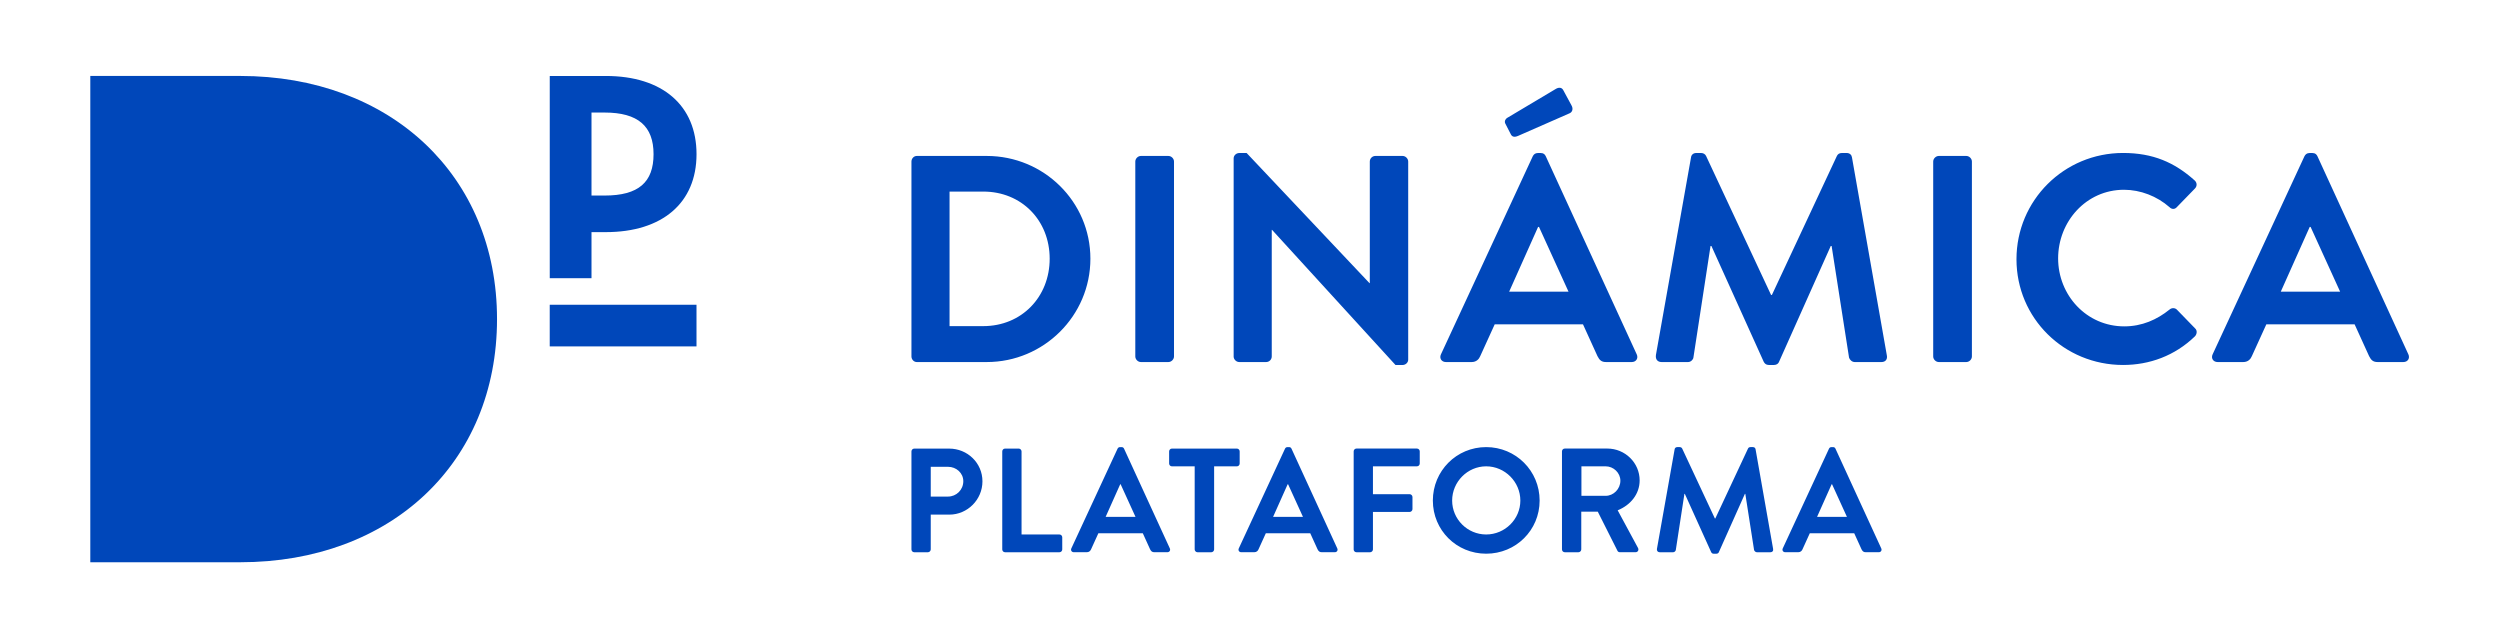 <?xml version="1.0" encoding="UTF-8"?>
<svg id="Capa_1" xmlns="http://www.w3.org/2000/svg" version="1.1" viewBox="0 0 1000 255.34">
  <!-- Generator: Adobe Illustrator 29.5.0, SVG Export Plug-In . SVG Version: 2.1.0 Build 137)  -->
  <defs>
    <style>
      .st0 {
        fill: #0047ba;
      }
    </style>
  </defs>
  <path class="st0" d="M36.13,224.9h59.97c60.25,0,102.71-39.76,102.71-97.26S156.06,30.38,96.09,30.38h-59.97v194.52Z"/>
  <rect class="st0" x="219.89" y="121.9" width="58.71" height="16.66"/>
  <path class="st0" d="M236.6,78.21v-33.19h5.25c13.37,0,19.57,5.47,19.57,16.66s-5.97,16.54-19.57,16.54h-5.25ZM219.89,111.29h16.71v-18.44h5.73c22.55,0,36.28-11.66,36.28-31.17s-13.6-31.29-36.28-31.29h-22.43v80.9Z"/>
  <path class="st0" d="M912.31,116.67l11.58-25.91h.35l11.81,25.91h-23.74ZM887.03,144.82h10.28c1.89,0,2.95-1.18,3.43-2.36l5.79-12.72h35.32l5.79,12.72c.83,1.65,1.66,2.36,3.43,2.36h10.28c1.77,0,2.71-1.53,2.01-3.06l-36.38-79.26c-.36-.71-.83-1.29-2.01-1.29h-1.18c-1.06,0-1.65.59-2.01,1.29l-36.74,79.26c-.71,1.53.24,3.06,2.01,3.06M806.59,103.71c0,23.56,19.02,42.28,42.64,42.28,10.51,0,20.67-3.65,28.71-11.43.83-.82,1.06-2.36.12-3.18l-7.32-7.54c-.71-.71-2.01-.82-2.95,0-4.97,4.01-10.99,6.71-18.08,6.71-15.12,0-26.46-12.48-26.46-27.2s11.22-27.44,26.34-27.44c6.62,0,13.23,2.59,18.19,6.95.94.94,2.12.94,2.95,0l7.21-7.42c.95-.94.95-2.36-.12-3.3-8.03-7.19-16.65-10.95-28.59-10.95-23.62,0-42.64,18.96-42.64,42.51M773.28,142.58c0,1.18,1.06,2.24,2.25,2.24h10.99c1.18,0,2.24-1.06,2.24-2.24v-77.96c0-1.18-1.06-2.24-2.24-2.24h-10.99c-1.18,0-2.25,1.06-2.25,2.24v77.96ZM662.37,142.11c-.24,1.65.71,2.71,2.24,2.71h10.63c1.06,0,2.01-.94,2.12-1.77l6.85-44.64h.36l20.91,46.28c.36.71.95,1.3,2.01,1.3h2.13c1.06,0,1.77-.59,2.01-1.3l20.67-46.28h.35l6.97,44.64c.23.82,1.18,1.77,2.24,1.77h10.75c1.53,0,2.48-1.06,2.12-2.71l-13.94-79.14c-.12-.94-.83-1.77-2.13-1.77h-1.89c-1.06,0-1.66.47-2.01,1.18l-25.99,55.59h-.35l-25.99-55.59c-.35-.71-1.06-1.18-2.01-1.18h-1.89c-1.3,0-2.01.82-2.12,1.77l-14.06,79.14ZM607.2,54.37l20.67-9.07c1.06-.47,1.53-1.77.71-3.18l-3.31-6.12c-.59-1.06-1.77-1.18-3.07-.36l-19.37,11.54c-.59.36-1.18,1.3-.71,2.24l2.12,4.12c.47,1.06,1.3,1.53,2.95.83M603.66,116.67l11.58-25.91h.36l11.81,25.91h-23.74ZM578.38,144.82h10.28c1.89,0,2.95-1.18,3.43-2.36l5.79-12.72h35.32l5.79,12.72c.83,1.65,1.66,2.36,3.43,2.36h10.27c1.77,0,2.72-1.53,2.01-3.06l-36.39-79.26c-.35-.71-.83-1.29-2.01-1.29h-1.18c-1.06,0-1.66.59-2.01,1.29l-36.74,79.26c-.71,1.53.23,3.06,2.01,3.06M493.45,142.58c0,1.18,1.06,2.24,2.25,2.24h10.75c1.3,0,2.25-1.06,2.25-2.24v-50.64h.12l49.38,54.06h2.83c1.18,0,2.25-.94,2.25-2.12v-79.26c0-1.18-1.06-2.24-2.25-2.24h-10.86c-1.3,0-2.25,1.06-2.25,2.24v48.64h-.12l-49.14-52.05h-2.95c-1.18,0-2.25.94-2.25,2.12v79.26ZM454.12,142.58c0,1.18,1.06,2.24,2.24,2.24h10.99c1.18,0,2.25-1.06,2.25-2.24v-77.96c0-1.18-1.06-2.24-2.25-2.24h-10.99c-1.18,0-2.24,1.06-2.24,2.24v77.96ZM379.82,130.45v-53.82h13.47c15.36,0,26.58,11.54,26.58,26.85s-11.22,26.97-26.58,26.97h-13.47ZM364.58,142.58c0,1.18.95,2.24,2.12,2.24h28c22.8,0,41.46-18.49,41.46-41.34s-18.67-41.1-41.46-41.1h-28c-1.18,0-2.12,1.06-2.12,2.24v77.96Z"/>
  <path class="st0" d="M726.83,206.74l5.82-13.03h.18l5.94,13.03h-11.94ZM714.11,220.89h5.17c.95,0,1.49-.59,1.73-1.19l2.91-6.4h17.77l2.91,6.4c.42.83.83,1.19,1.72,1.19h5.17c.89,0,1.37-.77,1.01-1.54l-18.3-39.86c-.18-.36-.41-.65-1.01-.65h-.59c-.53,0-.84.29-1.01.65l-18.48,39.86c-.36.77.12,1.54,1.01,1.54M662.77,219.53c-.12.83.36,1.37,1.13,1.37h5.35c.53,0,1.01-.48,1.07-.89l3.44-22.45h.18l10.52,23.28c.18.36.47.65,1.01.65h1.07c.53,0,.89-.29,1.01-.65l10.4-23.28h.18l3.5,22.45c.12.41.6.89,1.13.89h5.41c.77,0,1.25-.53,1.07-1.37l-7.01-39.8c-.06-.48-.42-.89-1.07-.89h-.95c-.53,0-.83.23-1.01.59l-13.07,27.95h-.18l-13.07-27.95c-.18-.36-.53-.59-1.01-.59h-.95c-.65,0-1.01.41-1.07.89l-7.07,39.8ZM632.57,198.33v-11.8h9.69c3.15,0,5.89,2.61,5.89,5.75,0,3.32-2.74,6.05-5.89,6.05h-9.69ZM624.79,219.77c0,.59.47,1.13,1.13,1.13h5.46c.59,0,1.13-.53,1.13-1.13v-15.11h6.6l7.9,15.7c.12.23.42.53.95.53h6.23c1.01,0,1.43-.95,1.01-1.72l-8.13-15.05c5.16-2.07,8.79-6.51,8.79-11.96,0-7.05-5.82-12.74-12.95-12.74h-16.99c-.66,0-1.13.53-1.13,1.13v39.21ZM580.86,200.22c0-7.46,6.12-13.69,13.61-13.69s13.67,6.22,13.67,13.69-6.18,13.57-13.67,13.57-13.61-6.1-13.61-13.57M573.14,200.22c0,11.85,9.44,21.26,21.33,21.26s21.38-9.41,21.38-21.26-9.5-21.38-21.38-21.38-21.33,9.53-21.33,21.38M541.46,219.77c0,.59.47,1.13,1.13,1.13h5.46c.59,0,1.13-.53,1.13-1.13v-14.99h14.68c.59,0,1.13-.53,1.13-1.13v-4.85c0-.59-.53-1.13-1.13-1.13h-14.68v-11.14h17.59c.66,0,1.13-.53,1.13-1.13v-4.85c0-.59-.47-1.13-1.13-1.13h-24.17c-.66,0-1.13.53-1.13,1.13v39.21ZM509.24,206.74l5.82-13.03h.18l5.94,13.03h-11.94ZM496.53,220.89h5.17c.95,0,1.48-.59,1.72-1.19l2.91-6.4h17.77l2.91,6.4c.42.83.84,1.19,1.73,1.19h5.16c.89,0,1.37-.77,1.01-1.54l-18.3-39.86c-.18-.36-.42-.65-1.01-.65h-.59c-.53,0-.84.29-1.01.65l-18.48,39.86c-.36.77.12,1.54,1.01,1.54M477.87,219.77c0,.59.53,1.13,1.13,1.13h5.52c.6,0,1.13-.53,1.13-1.13v-33.23h9.09c.65,0,1.13-.53,1.13-1.13v-4.85c0-.59-.47-1.13-1.13-1.13h-25.96c-.65,0-1.13.53-1.13,1.13v4.85c0,.59.47,1.13,1.13,1.13h9.09v33.23ZM442.26,206.74l5.82-13.03h.18l5.94,13.03h-11.94ZM429.55,220.89h5.16c.95,0,1.49-.59,1.73-1.19l2.91-6.4h17.77l2.91,6.4c.42.83.83,1.19,1.72,1.19h5.17c.89,0,1.37-.77,1.01-1.54l-18.3-39.86c-.18-.36-.42-.65-1.01-.65h-.59c-.53,0-.84.29-1.01.65l-18.48,39.86c-.36.77.12,1.54,1.01,1.54M400.9,219.77c0,.59.47,1.13,1.13,1.13h21.74c.65,0,1.13-.53,1.13-1.13v-4.85c0-.59-.48-1.13-1.13-1.13h-15.15v-33.23c0-.59-.53-1.13-1.13-1.13h-5.46c-.66,0-1.13.53-1.13,1.13v39.21ZM372.3,198.63v-11.91h6.9c3.33,0,6.12,2.49,6.12,5.75,0,3.5-2.79,6.16-6.12,6.16h-6.9ZM364.58,219.77c0,.59.47,1.13,1.13,1.13h5.46c.59,0,1.13-.53,1.13-1.13v-13.92h7.43c7.25,0,13.25-5.98,13.25-13.32s-5.99-13.09-13.31-13.09h-13.96c-.65,0-1.13.53-1.13,1.13v39.21Z"/>
</svg>